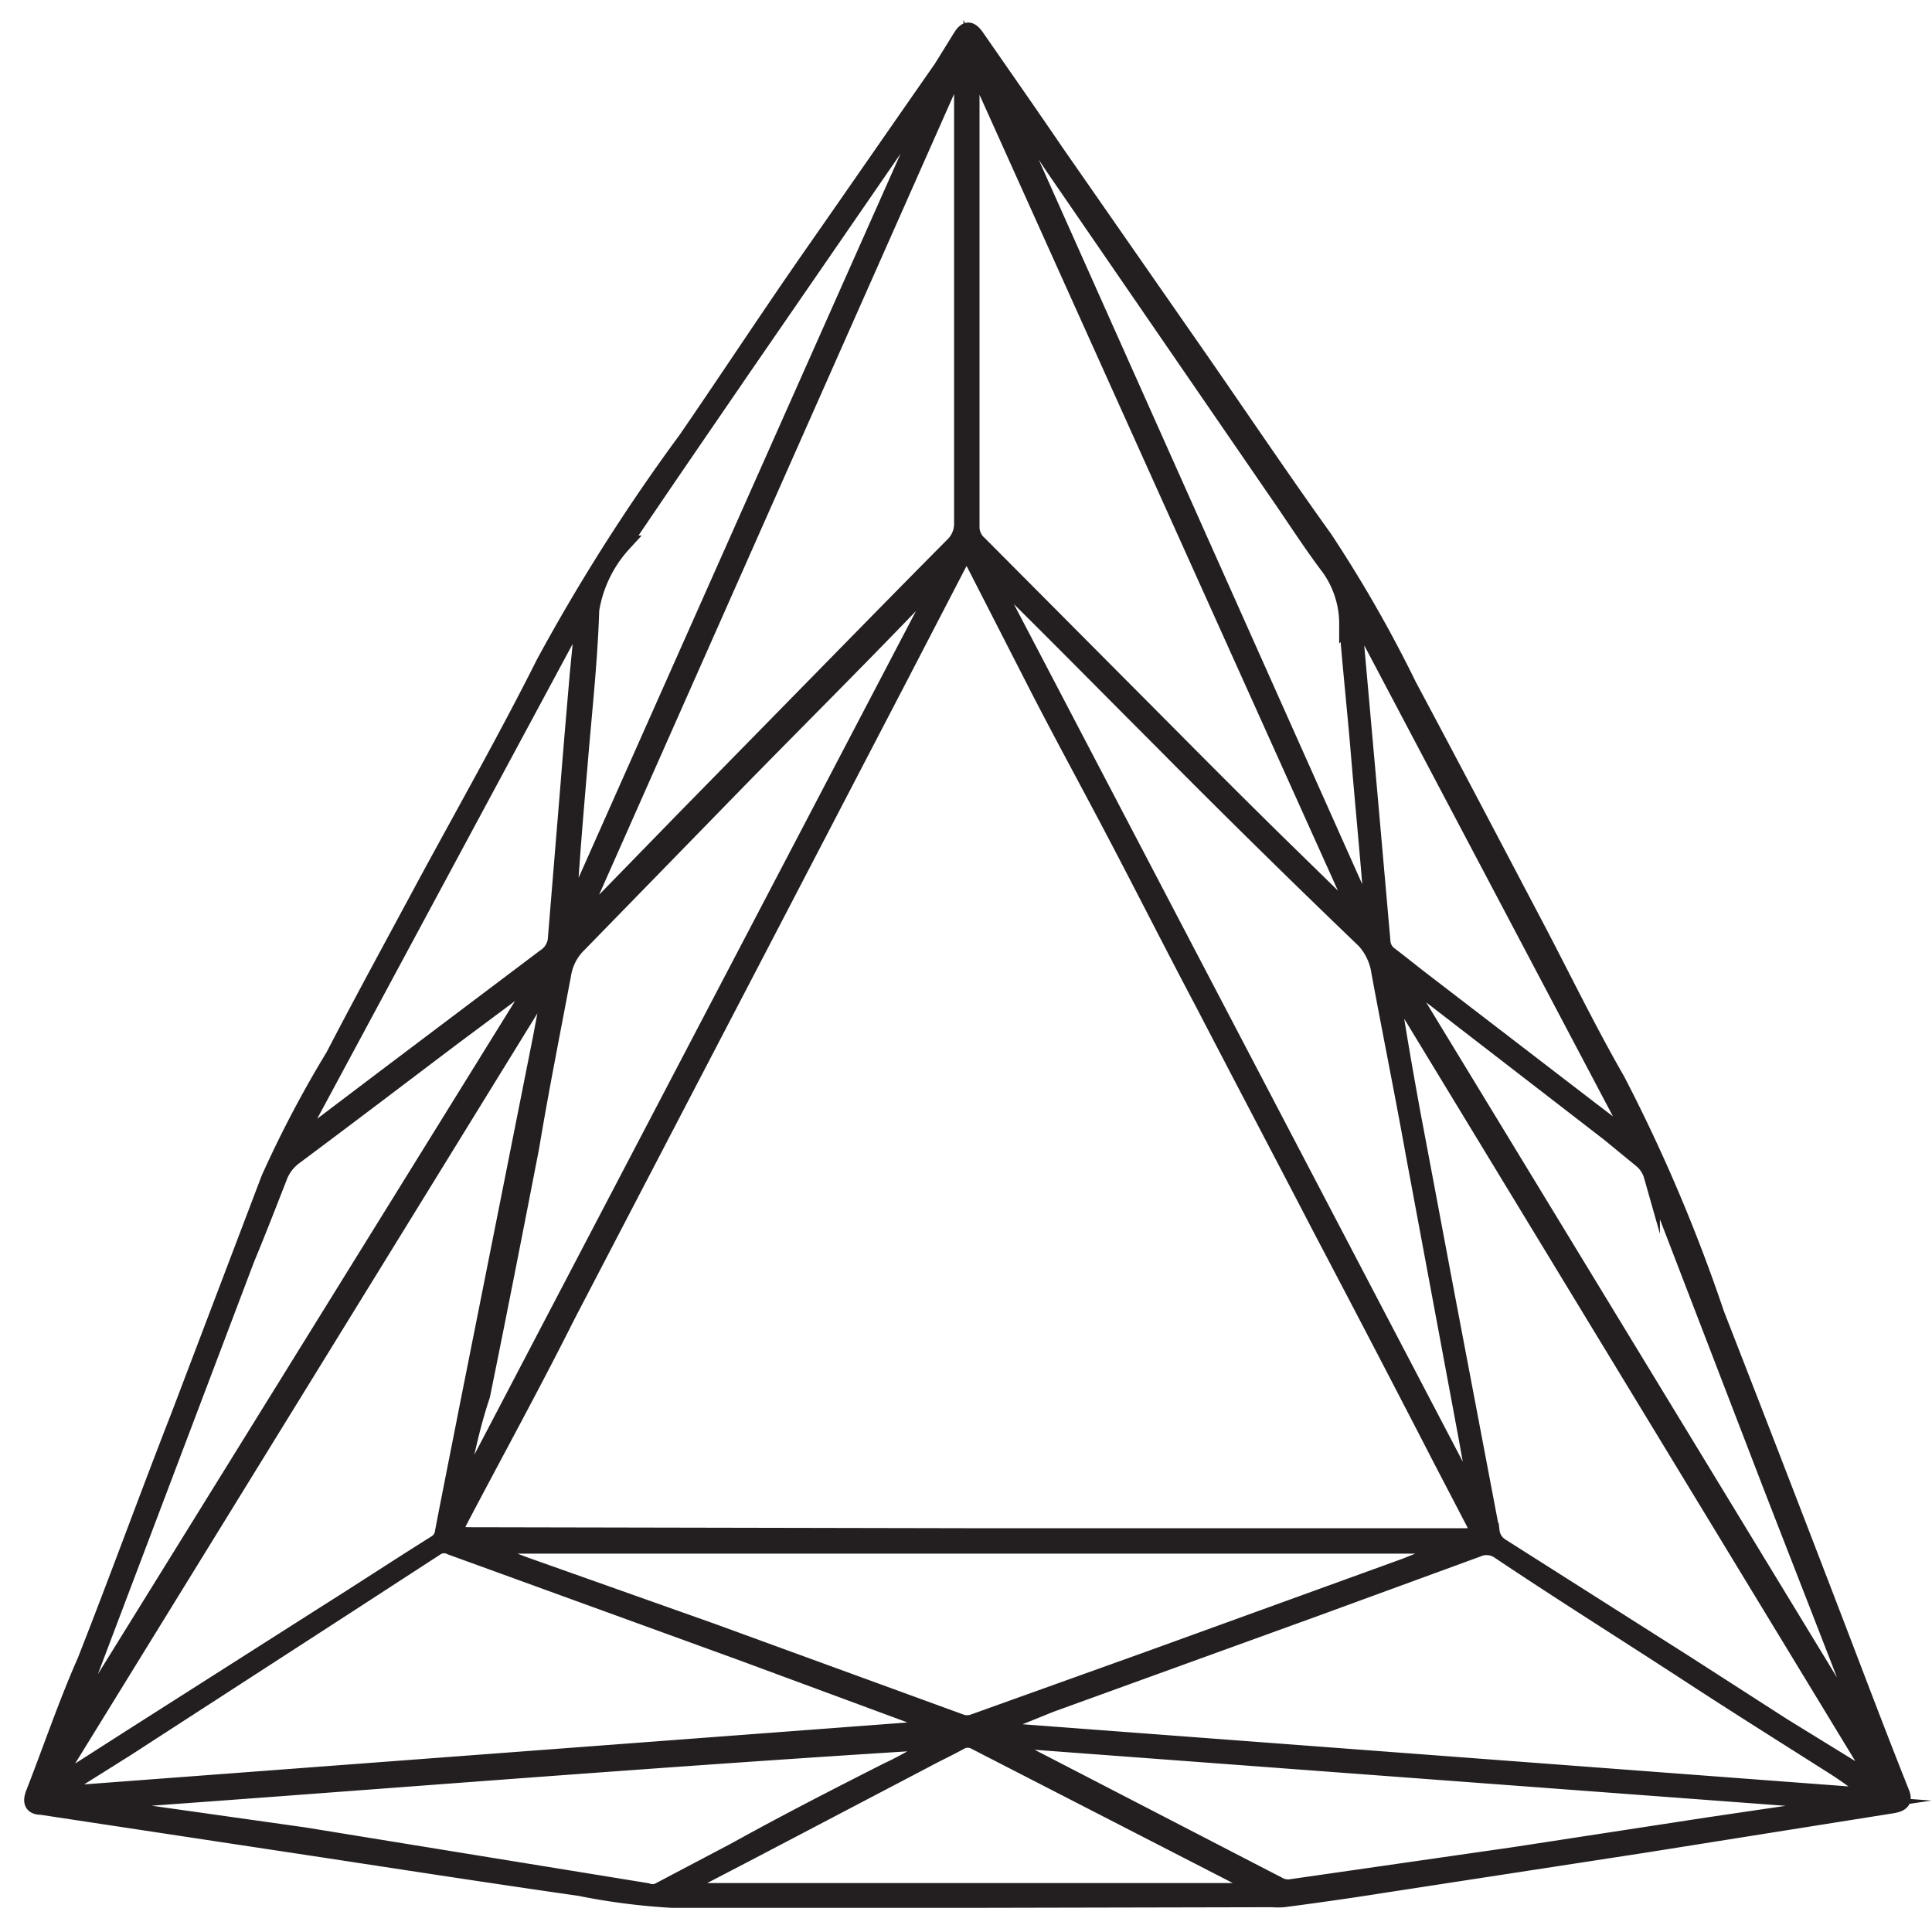 <svg id="Layer_1" data-name="Layer 1" xmlns="http://www.w3.org/2000/svg" viewBox="0 0 60 60"><defs><style>.cls-1{fill:#231f20;stroke:#231f20;stroke-miterlimit:10;stroke-width:0.5px;}</style></defs><path class="cls-1" d="M30.1,59H20.87A20.31,20.31,0,0,1,18,58.63c-2.66-.38-5.31-.79-8-1.2L1.28,56.11c-.31,0-.32-.19-.23-.42.54-1.38,1-2.75,1.6-4.11,1-2.54,1.94-5.13,2.92-7.64L8.36,36.6a34.92,34.92,0,0,1,2-3.8c.94-1.81,1.91-3.58,2.87-5.37,1.23-2.27,2.51-4.53,3.67-6.84a59.8,59.8,0,0,1,4.41-6.94c1.32-1.92,2.59-3.86,3.93-5.78s2.66-3.83,4-5.75l.62-1c.16-.24.28-.21.44,0,.84,1.21,1.68,2.41,2.51,3.63l4,5.75c1.44,2.06,2.85,4.17,4.32,6.22a40.71,40.71,0,0,1,2.62,4.58c1.31,2.45,2.6,4.91,3.89,7.36.86,1.63,1.66,3.29,2.58,4.89a51.38,51.38,0,0,1,3.08,7.25c1.17,3,2.31,5.95,3.45,8.92.77,2,1.52,4,2.29,5.93.1.24.06.35-.24.41L51,57.3l-7.94,1.22c-1,.16-2.12.32-3.19.46a2.16,2.16,0,0,1-.36,0ZM30,47.71H45.53c.45,0,.46,0,.25-.42l-1-1.92q-1.84-3.57-3.71-7.12c-1.23-2.37-2.48-4.74-3.71-7.11-.89-1.68-1.75-3.38-2.63-5.06S33.08,23,32.26,21.41l-2-3.91c-.07-.11-.11-.31-.25-.31s-.17.21-.24.32l-1.94,3.74-4.3,8.26-2.57,4.93-3.34,6.41c-1,2-2.15,4.1-3.23,6.15-.36.68-.36.68.4.68ZM1.77,55.65v.08l27.39-2.06V53.6l-.75-.29-5.41-2-9-3.27a.45.45,0,0,0-.42,0l-3.08,2L3.92,54.3Zm29.07-2v.08l27.37,2.06a12.37,12.37,0,0,0-1.38-1c-1.37-.87-2.74-1.73-4.11-2.62-2-1.31-4.1-2.62-6.16-4a.68.68,0,0,0-.66-.07l-5,1.83-8.28,3Zm27.53,1.8h0l-15.19-25c.19,1.37.43,2.72.68,4.1.44,2.32.87,4.64,1.32,7l1.14,6a.64.64,0,0,0,.28.46l5.75,3.65,3,1.93Zm-56.75,0a1,1,0,0,0,.44-.21l2-1.28,6-3.82c1.16-.73,2.3-1.48,3.45-2.2a.48.48,0,0,0,.25-.38c.25-1.3.51-2.59.76-3.87q1.14-5.72,2.27-11.41l.34-1.79H17ZM30.17,1.78v14.6a.69.69,0,0,0,.24.51l5.9,5.93c1.11,1.12,2.22,2.23,3.35,3.34l2.66,2.6Zm-.38.16L17.91,28.74l.11.08.27-.35,3-3.08,3.53-3.6c1.6-1.63,3.19-3.26,4.8-4.88a.92.92,0,0,0,.26-.66v-14A.44.44,0,0,0,29.79,1.94ZM14.84,48v.05l1.45.55,5.81,2.06,7.73,2.82a.58.58,0,0,0,.41,0l5.41-1.94,8-2.9L45.25,48H14.84Zm31-1.28h.08l-.37-2.06-1.64-8.8c-.34-1.89-.72-3.77-1.07-5.66a1.85,1.85,0,0,0-.47-1Q39.16,26.12,36,22.93c-1.67-1.67-3.32-3.35-5-5a.45.45,0,0,0-.34-.21Zm-31.66.05h0l15.18-29h-.08l-.56.56c-1.91,2-3.83,3.91-5.74,5.86l-5,5.13a1.66,1.66,0,0,0-.49.93c-.34,1.8-.7,3.61-1,5.41-.5,2.57-1,5.13-1.52,7.68C14.62,44.37,14.38,45.59,14.15,46.78ZM2.3,56h.07l7.08,1,10.64,1.73a.48.48,0,0,0,.35,0l2.39-1.26C24.4,56.6,26,55.78,27.54,55a11,11,0,0,0,1.6-.92C20.16,54.63,11.23,55.37,2.3,56Zm55.42,0h0l-26.8-2V54l1.46.75,7.31,3.78a.62.62,0,0,0,.4.08l6.95-1,6-.92ZM16.82,30.23a.35.35,0,0,0-.28.14l-2.47,1.84c-1.64,1.24-3.27,2.48-4.92,3.71a1.39,1.39,0,0,0-.49.66c-.33.84-.65,1.67-1,2.51L2.55,52.58l-.72,1.84h0ZM58,54.14a2.15,2.15,0,0,0-.24-.9c-.93-2.41-1.87-4.81-2.79-7.18l-3.67-9.54a1,1,0,0,0-.34-.51l-1-.82-5.31-4.1a4.76,4.76,0,0,0-1.15-.78ZM17.63,28.48h.07L29.19,2.64c-.48.61-.9,1.22-1.33,1.85l-4.74,6.88c-1.26,1.84-2.52,3.67-3.76,5.51a4,4,0,0,0-1,2.06c-.05,1.6-.23,3.19-.36,4.79-.08.93-.16,1.87-.23,2.8ZM31,2.62h-.06l11.61,26a8.55,8.55,0,0,0,0-1.24c-.11-1.33-.24-2.68-.35-4s-.26-2.7-.36-4a3,3,0,0,0-.56-1.75c-.59-.78-1.11-1.6-1.66-2.39L32.72,5.2Zm8.27,56.11-1-.54-8-4.11a.47.47,0,0,0-.43,0c-.36.2-.73.37-1.1.57l-5.55,2.91-2.25,1.17ZM18.14,18.94h-.07L9.16,35.5a1.27,1.27,0,0,0,.41-.23l2.35-1.78,5-3.77a.75.75,0,0,0,.34-.52l.4-4.87c.09-1.14.19-2.3.29-3.46ZM50.7,35.45l.06-.05L42.1,19a3.1,3.1,0,0,0,0,.86l.43,4.82.4,4.54a.56.56,0,0,0,.24.44c.33.25.66.52,1,.78l5.13,3.94Z"/></svg>